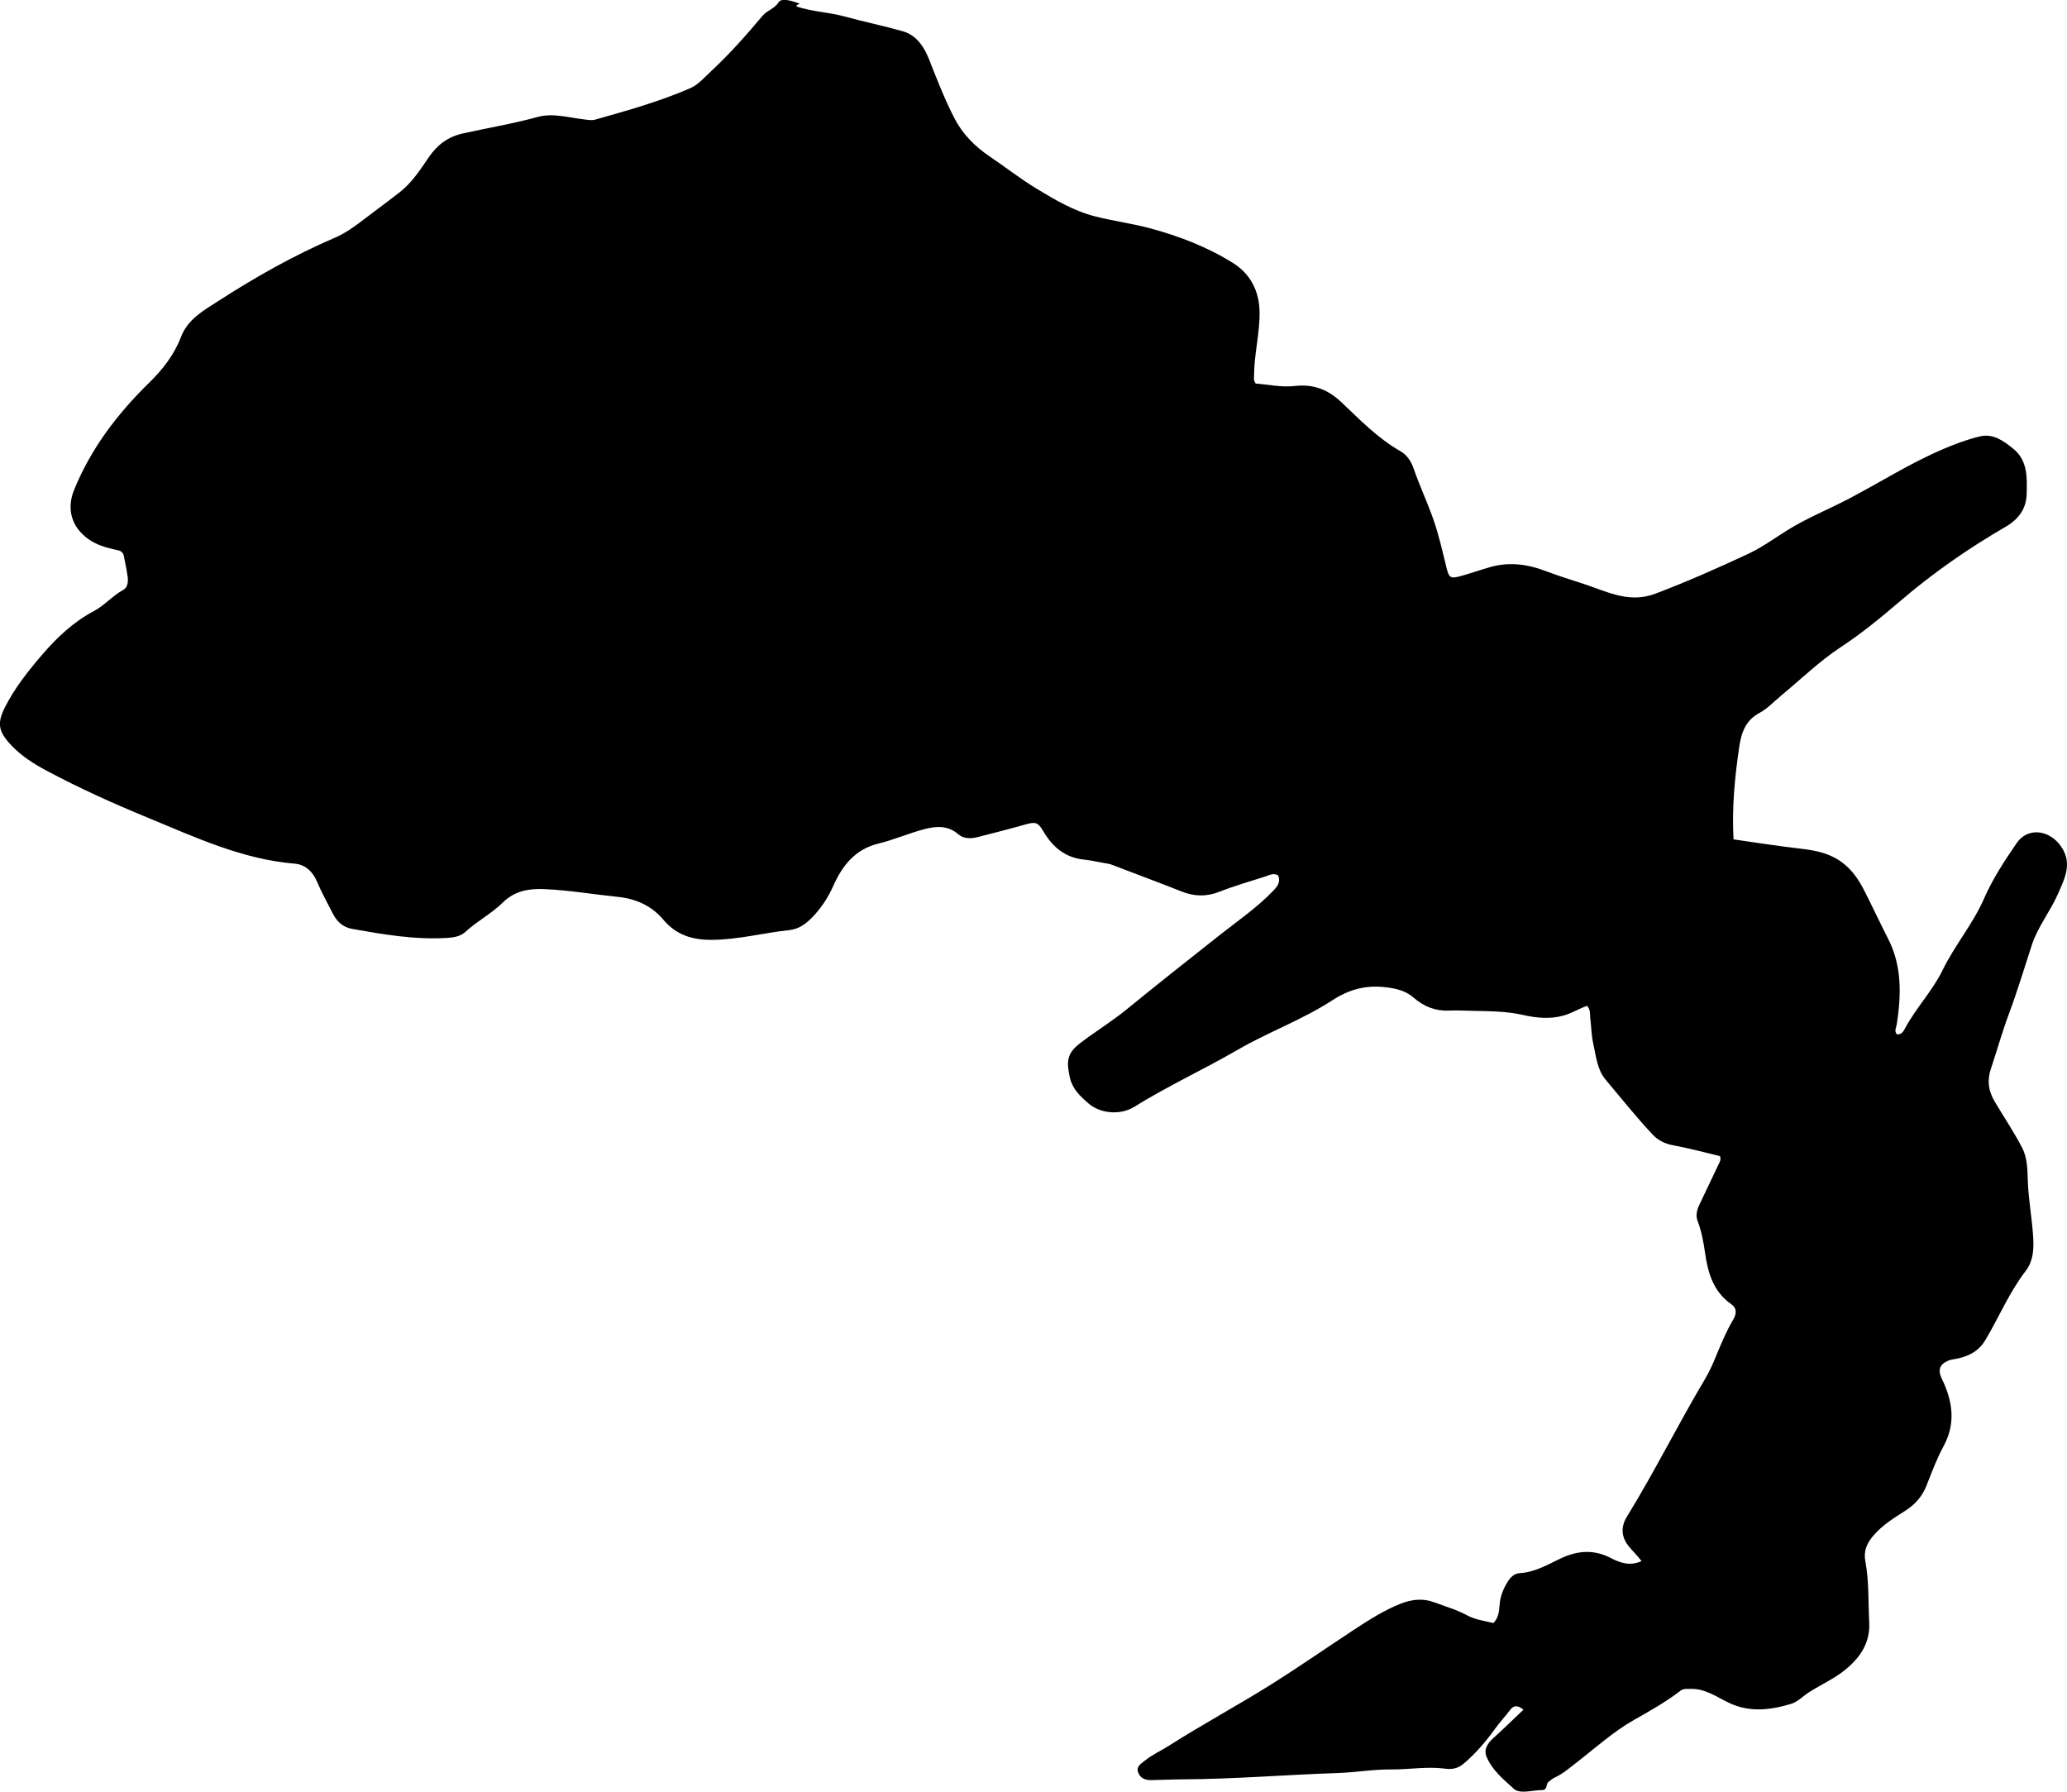 <?xml version="1.0" encoding="utf-8"?>
<!-- Generator: Adobe Illustrator 24.0.2, SVG Export Plug-In . SVG Version: 6.00 Build 0)  -->
<svg version="1.1" id="Layer_1" xmlns="http://www.w3.org/2000/svg" xmlns:xlink="http://www.w3.org/1999/xlink" x="0px" y="0px"
	 viewBox="0 0 861.1 746.33" style="enable-background:new 0 0 861.1 746.33;" xml:space="preserve">
<g>
	<path d="M683.86,650.23c-1.89-2.51-3.85-4.29-5.49-6.37c-3.16-4.01-3.02-8.21-0.65-12.06c11.51-18.72,21.29-38.42,32.51-57.3
		c1.78-2.99,3.24-6.2,4.57-9.43c2.16-5.24,4.31-10.47,7.2-15.36c1.43-2.41,1.76-4.72-0.84-6.55c-7.46-5.23-9.67-13.04-10.87-21.46
		c-0.63-4.44-1.44-8.87-3.06-13.1c-0.9-2.33-0.33-4.59,0.7-6.77c2.71-5.71,5.41-11.42,8.14-17.12c0.43-0.9,1-1.75,0.44-3.17
		c-6.2-1.47-12.56-3.23-19.03-4.41c-3.62-0.66-6.54-1.92-9.07-4.63c-6.84-7.3-13.06-15.13-19.5-22.77
		c-3.58-4.25-3.99-9.78-5.15-14.92c-0.81-3.55-0.83-7.27-1.28-10.91c-0.2-1.6,0.19-3.37-1.33-4.95c-3.31,1.14-6.37,3.11-9.87,4.07
		c-5.67,1.56-11.33,0.97-16.81-0.28c-7.25-1.65-14.54-1.54-21.85-1.73c-3-0.08-6-0.22-8.99-0.09c-5.65,0.26-10.48-1.7-14.64-5.32
		c-3.46-3.01-7.4-3.89-11.87-4.41c-8.18-0.95-15.12,0.92-22.08,5.45c-12.41,8.08-26.51,13.15-39.32,20.56
		c-14.25,8.25-29.25,15.14-43.25,23.84c-5.65,3.51-14,2.9-19.04-1.47c-3.51-3.05-6.75-6.03-7.82-11.13
		c-1.41-6.67-0.99-9.85,4.42-13.98c6.35-4.85,13.18-9.02,19.39-14.09c12.9-10.53,25.96-20.85,39.04-31.16
		c7.44-5.86,15.27-11.23,21.88-18.11c1.8-1.87,3.33-3.74,2.07-6.54c-1.98-1.05-3.65-0.02-5.33,0.52c-6.33,2.04-12.76,3.86-18.94,6.3
		c-5.46,2.16-10.56,2.07-15.95-0.08c-9.56-3.81-19.23-7.34-28.83-11.06c-1.12-0.43-2.24-0.59-3.38-0.78
		c-2.79-0.47-5.56-1.13-8.37-1.42c-7.8-0.79-13.02-5.15-16.87-11.65c-2.38-4.02-3.35-4.18-7.7-2.94
		c-6.55,1.86-13.15,3.52-19.74,5.21c-2.85,0.73-5.83,0.77-8.12-1.21c-4.37-3.78-9.33-3.35-14.19-2.07
		c-6.43,1.7-12.59,4.41-19.04,5.98c-9.78,2.38-15.08,9.26-18.84,17.7c-2.21,4.95-5.09,9.29-8.85,13.13c-2.63,2.69-5.54,4.8-9.4,5.21
		c-10.74,1.14-21.23,3.97-32.17,4.06c-8.23,0.07-14.97-1.99-20.33-8.37c-4.95-5.89-11.43-8.75-19.08-9.54
		c-10.26-1.06-20.44-2.81-30.79-3.23c-6.47-0.26-12.22,0.88-16.97,5.55c-4.77,4.68-10.77,7.8-15.7,12.32
		c-2,1.84-4.77,2.28-7.48,2.46c-13.43,0.85-26.57-1.44-39.69-3.76c-3.59-0.64-6.23-2.89-7.93-6.26c-2.25-4.45-4.72-8.78-6.66-13.41
		c-1.69-4.04-4.77-7.11-9.28-7.49c-22.01-1.82-41.69-11.11-61.64-19.33c-14.13-5.82-28.09-12.12-41.59-19.32
		c-5.42-2.89-10.64-6.17-14.93-10.74c-5.22-5.56-5.98-8.97-2.58-15.71c3.99-7.92,9.45-14.84,15.2-21.56
		c6.32-7.4,13.22-13.97,21.96-18.6c4.36-2.31,7.66-6.33,12.1-8.74c1.87-1.01,2.16-3.36,1.9-5.39c-0.39-2.96-1.06-5.89-1.62-8.83
		c-0.4-2.11-2.14-2.26-3.78-2.62c-3.91-0.88-7.67-1.99-11.04-4.4c-6.96-4.97-9.12-12.51-5.89-20.44
		c7.02-17.26,18.04-31.69,31.23-44.6c5.65-5.53,10.44-11.61,13.29-19.09c2.82-7.41,9.42-11.04,15.54-14.98
		c15.53-10.01,31.6-19.08,48.61-26.39c4.51-1.94,8.35-4.77,12.18-7.71c4.88-3.75,9.88-7.36,14.73-11.16
		c5.06-3.96,8.56-9.28,12.11-14.52c3.49-5.15,7.88-8.59,14.25-10.02c10.37-2.33,20.87-4.02,31.14-6.86
		c6.24-1.73,12.57,0.18,18.82,0.93c1.83,0.22,3.53,0.64,5.37,0.12c13.29-3.76,26.59-7.47,39.29-12.99c3.46-1.5,5.84-4.36,8.51-6.84
		c7.83-7.25,14.89-15.22,21.74-23.37c1.93-2.29,4.96-2.9,6.69-5.63c1.1-1.73,4.57-1,8.71,0.57c-0.24,0.55-1.4,0.14-1.2,1.21
		c6.49,2.15,13.4,2.34,19.99,4.15c8.02,2.2,16.19,3.86,24.19,6.13c5.74,1.63,8.98,6.61,10.92,11.55c3.28,8.36,6.53,16.73,10.63,24.7
		c3.38,6.57,8.56,11.8,14.72,15.94c6.48,4.36,12.61,9.2,19.3,13.27c7.85,4.77,15.8,9.46,24.69,11.7c7.55,1.9,15.34,2.92,22.89,4.95
		c12.1,3.25,23.77,7.77,34.39,14.39c7.29,4.55,11.03,11.68,11.13,20.56c0.1,8.87-2.27,17.5-2.29,26.35c0,0.99-0.35,1.98,0.7,3.35
		c5.17,0.36,10.7,1.66,16.31,1.01c7.65-0.88,13.75,1.43,19.42,6.8c7.7,7.3,15.15,15.01,24.55,20.37c2.6,1.48,4.43,4.11,5.42,7.01
		c2.53,7.38,5.9,14.44,8.44,21.8c2.16,6.27,3.64,12.79,5.21,19.25c1.15,4.72,1.6,5.19,6.38,3.85c4-1.12,7.93-2.51,11.93-3.65
		c7.83-2.23,15.49-1.25,22.95,1.59c5.26,2,10.61,3.67,15.95,5.4c4.38,1.42,8.66,3.25,13.15,4.46c5.71,1.54,11.01,1.83,16.96-0.44
		c13.07-4.98,25.84-10.61,38.48-16.52c5.53-2.59,10.59-6.22,15.78-9.52c8.31-5.28,17.47-8.89,26.13-13.43
		c13.25-6.94,25.91-15.04,39.74-20.88c4.87-2.05,9.89-3.93,15.01-5.12c5.47-1.26,9.86,1.98,13.83,5.22
		c6.05,4.94,5.69,12.19,5.52,18.85c-0.15,5.8-3.14,10.34-8.71,13.57c-15.57,9.02-30.33,19.27-44.02,31.01
		c-7.95,6.81-15.99,13.41-24.81,19.22c-8.85,5.83-16.57,13.37-24.79,20.16c-2.96,2.44-5.65,5.39-8.96,7.15
		c-5.94,3.16-7.62,8.47-8.48,14.33c-1.83,12.52-3.07,25.08-2.35,38.36c8.8,1.25,17.6,2.67,26.45,3.69
		c4.66,0.54,9.21,1.12,13.59,2.96c6.5,2.74,10.8,7.69,13.93,13.73c3.6,6.94,6.87,14.06,10.43,21.02c5.83,11.4,5.47,23.39,3.62,35.55
		c-0.21,1.4-1.18,2.83,0.02,4.23c1.93,0.26,2.73-1.19,3.4-2.46c4.56-8.53,11.41-15.55,15.67-24.28
		c5.03-10.33,12.65-19.24,17.24-29.75c3.64-8.33,8.56-15.77,13.61-23.15c4.39-6.42,12.84-5.63,17.7,0.37
		c5.99,7.39,2.46,14.06-0.51,20.82c-3.21,7.3-8.4,13.67-10.89,21.3c-3.15,9.63-6.05,19.33-9.6,28.84
		c-2.78,7.45-4.91,15.13-7.44,22.67c-1.64,4.89-1.08,9.18,1.63,13.75c3.81,6.43,8.03,12.64,11.44,19.27
		c2.19,4.25,2.15,9.36,2.33,14.16c0.3,7.99,1.88,15.83,2.26,23.83c0.24,4.96-0.27,9.44-3.16,13.19
		c-6.84,8.89-11.1,19.24-16.79,28.77c-2.71,4.53-6.43,6.48-11.07,7.62c-1.45,0.36-3.01,0.42-4.36,0.98
		c-3.68,1.52-4.47,3.92-2.74,7.51c4.5,9.28,5.98,18.51,0.72,28.18c-2.85,5.24-4.92,10.91-7.14,16.48c-1.8,4.53-4.77,7.81-8.88,10.42
		c-4.75,3.02-9.54,5.99-13.31,10.43c-2.7,3.19-4.01,6.45-3.24,10.51c1.59,8.4,1.16,16.93,1.62,25.41
		c0.48,8.85-4.03,15.14-10.57,20.28c-4.46,3.51-9.7,5.84-14.47,8.88c-2.51,1.6-4.74,4.05-7.47,4.86
		c-8.65,2.57-17.32,3.73-26.07-0.49c-5-2.41-9.74-5.9-15.77-5.74c-1.51,0.04-2.96-0.23-4.28,0.78c-5.96,4.56-12.48,8.26-19,11.93
		c-8.92,5.02-16.45,11.89-24.47,18.11c-2.9,2.24-5.67,4.64-9.05,6.18c-0.89,0.4-1.64,1.12-2.44,1.71c-1.21,0.9-0.25,3.43-2.77,3.44
		c-3.99,0.01-9.11,1.79-11.69-0.54c-4.24-3.82-9.02-7.75-11.35-13.28c-1.31-3.1,0.43-5.7,2.86-7.89c4.17-3.76,8.19-7.7,12.5-11.78
		c-2.15-1.74-3.93-2.02-5.44-0.04c-2.11,2.78-4.5,5.32-6.54,8.18c-3.74,5.24-7.99,10.12-12.93,14.34c-2.3,1.97-4.72,2.49-7.82,2.08
		c-7.45-0.99-14.94,0.4-22.43,0.33c-7.5-0.07-14.93,1.26-22.38,1.5c-10.94,0.36-21.87,1-32.8,1.57
		c-10.44,0.54-20.86,0.99-31.31,1.05c-4.43,0.02-8.91,0.25-13.37,0.32c-2.74,0.04-4.66-0.86-5.53-3.28
		c-0.87-2.41,1.3-3.58,2.77-4.78c3.11-2.53,6.8-4.18,10.17-6.32c14.02-8.93,28.69-16.78,42.75-25.63
		c11.68-7.35,23.02-15.25,34.57-22.83c6.12-4.01,12.29-7.93,19.15-10.65c4.66-1.85,9.29-2.33,14.1-0.52
		c4.51,1.7,9.17,2.99,13.45,5.32c3.39,1.85,7.23,2.35,11.05,3.26c2.26-2.19,2.38-5.06,2.62-7.81c0.29-3.42,1.53-6.45,3.29-9.3
		c1.16-1.89,2.74-3.53,5.09-3.67c6.2-0.37,11.43-3.43,16.79-6c7.02-3.36,13.79-4.03,20.99-0.37
		C674.66,650.84,678.84,652.49,683.86,650.23z"/>
</g>
</svg>
